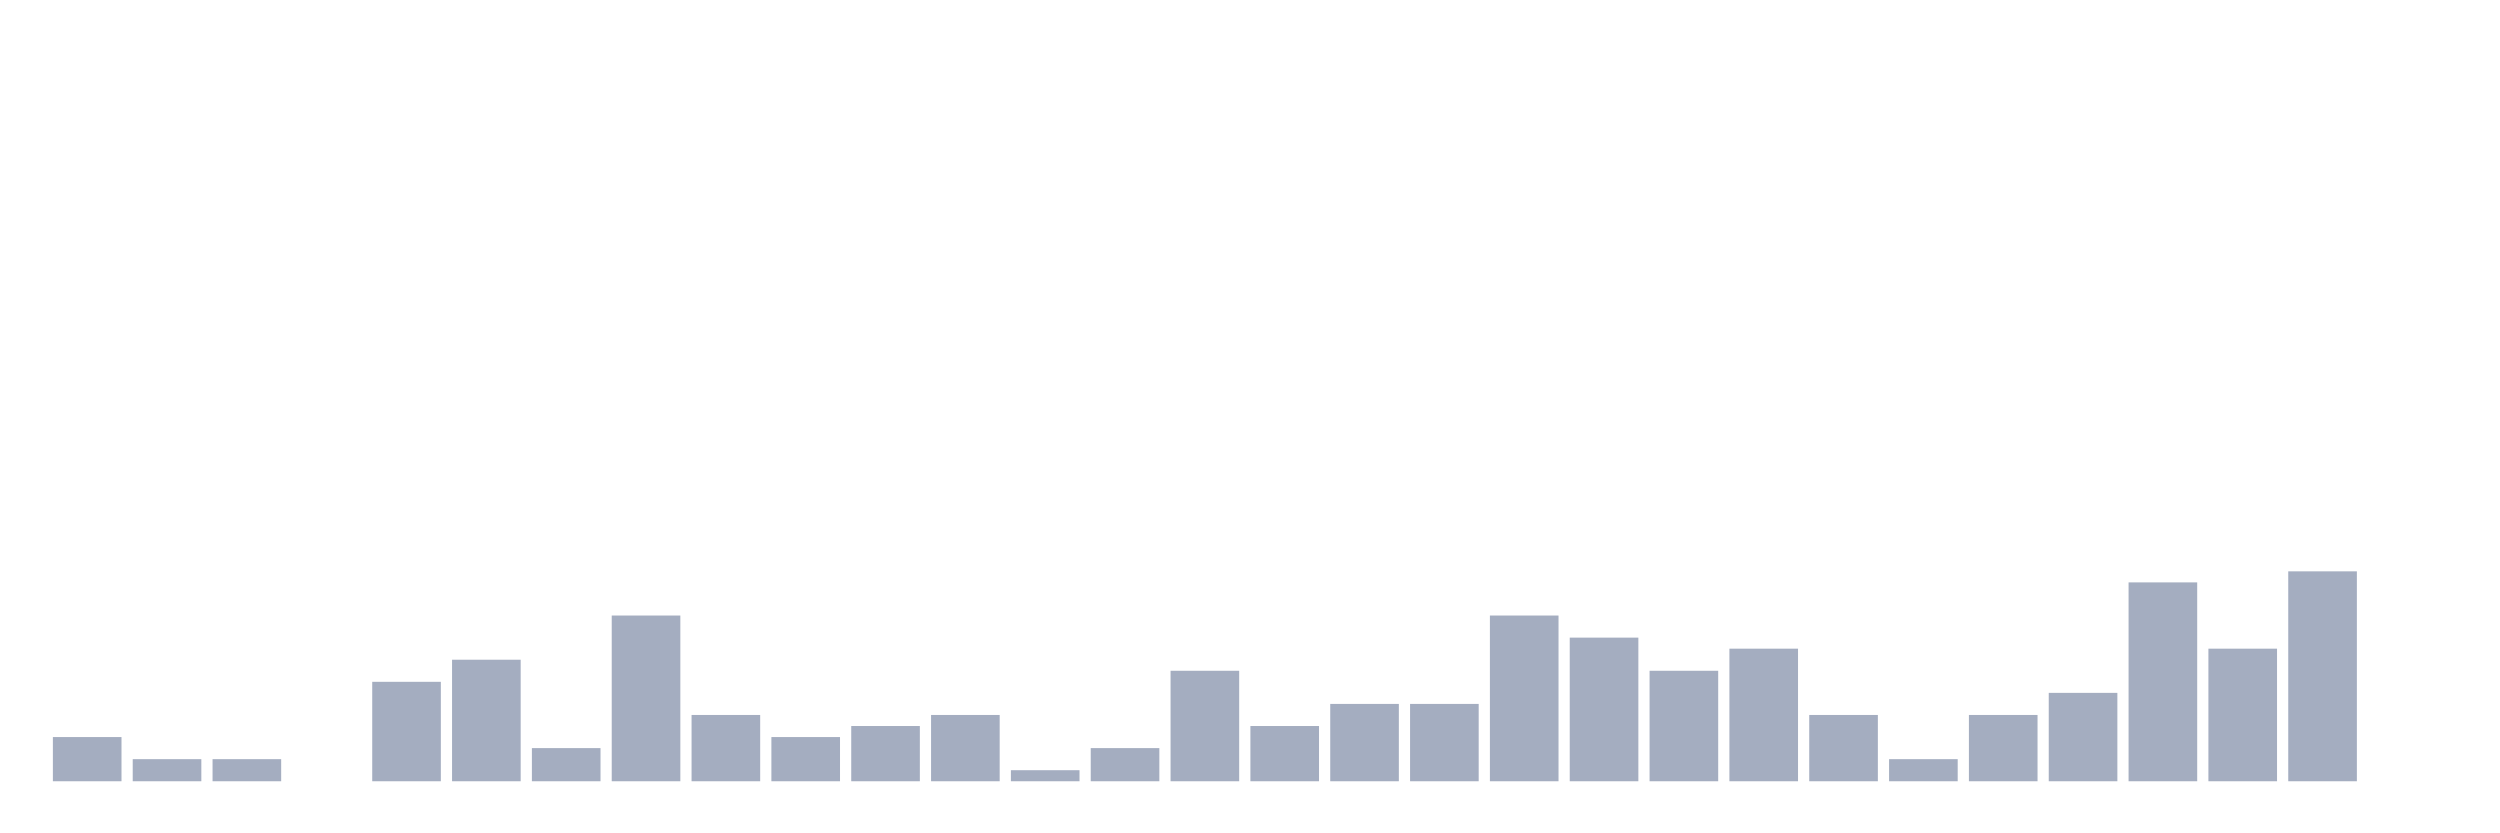 <svg xmlns="http://www.w3.org/2000/svg" viewBox="0 0 480 160"><g transform="translate(10,10)"><rect class="bar" x="0.153" width="13.175" y="131.515" height="8.485" fill="rgb(164,173,192)"></rect><rect class="bar" x="15.482" width="13.175" y="135.758" height="4.242" fill="rgb(164,173,192)"></rect><rect class="bar" x="30.81" width="13.175" y="135.758" height="4.242" fill="rgb(164,173,192)"></rect><rect class="bar" x="46.138" width="13.175" y="140" height="0" fill="rgb(164,173,192)"></rect><rect class="bar" x="61.466" width="13.175" y="120.909" height="19.091" fill="rgb(164,173,192)"></rect><rect class="bar" x="76.794" width="13.175" y="116.667" height="23.333" fill="rgb(164,173,192)"></rect><rect class="bar" x="92.123" width="13.175" y="133.636" height="6.364" fill="rgb(164,173,192)"></rect><rect class="bar" x="107.451" width="13.175" y="108.182" height="31.818" fill="rgb(164,173,192)"></rect><rect class="bar" x="122.779" width="13.175" y="127.273" height="12.727" fill="rgb(164,173,192)"></rect><rect class="bar" x="138.107" width="13.175" y="131.515" height="8.485" fill="rgb(164,173,192)"></rect><rect class="bar" x="153.436" width="13.175" y="129.394" height="10.606" fill="rgb(164,173,192)"></rect><rect class="bar" x="168.764" width="13.175" y="127.273" height="12.727" fill="rgb(164,173,192)"></rect><rect class="bar" x="184.092" width="13.175" y="137.879" height="2.121" fill="rgb(164,173,192)"></rect><rect class="bar" x="199.42" width="13.175" y="133.636" height="6.364" fill="rgb(164,173,192)"></rect><rect class="bar" x="214.748" width="13.175" y="118.788" height="21.212" fill="rgb(164,173,192)"></rect><rect class="bar" x="230.077" width="13.175" y="129.394" height="10.606" fill="rgb(164,173,192)"></rect><rect class="bar" x="245.405" width="13.175" y="125.152" height="14.848" fill="rgb(164,173,192)"></rect><rect class="bar" x="260.733" width="13.175" y="125.152" height="14.848" fill="rgb(164,173,192)"></rect><rect class="bar" x="276.061" width="13.175" y="108.182" height="31.818" fill="rgb(164,173,192)"></rect><rect class="bar" x="291.39" width="13.175" y="112.424" height="27.576" fill="rgb(164,173,192)"></rect><rect class="bar" x="306.718" width="13.175" y="118.788" height="21.212" fill="rgb(164,173,192)"></rect><rect class="bar" x="322.046" width="13.175" y="114.545" height="25.455" fill="rgb(164,173,192)"></rect><rect class="bar" x="337.374" width="13.175" y="127.273" height="12.727" fill="rgb(164,173,192)"></rect><rect class="bar" x="352.702" width="13.175" y="135.758" height="4.242" fill="rgb(164,173,192)"></rect><rect class="bar" x="368.031" width="13.175" y="127.273" height="12.727" fill="rgb(164,173,192)"></rect><rect class="bar" x="383.359" width="13.175" y="123.03" height="16.97" fill="rgb(164,173,192)"></rect><rect class="bar" x="398.687" width="13.175" y="101.818" height="38.182" fill="rgb(164,173,192)"></rect><rect class="bar" x="414.015" width="13.175" y="114.545" height="25.455" fill="rgb(164,173,192)"></rect><rect class="bar" x="429.344" width="13.175" y="99.697" height="40.303" fill="rgb(164,173,192)"></rect><rect class="bar" x="444.672" width="13.175" y="140" height="0" fill="rgb(164,173,192)"></rect></g></svg>